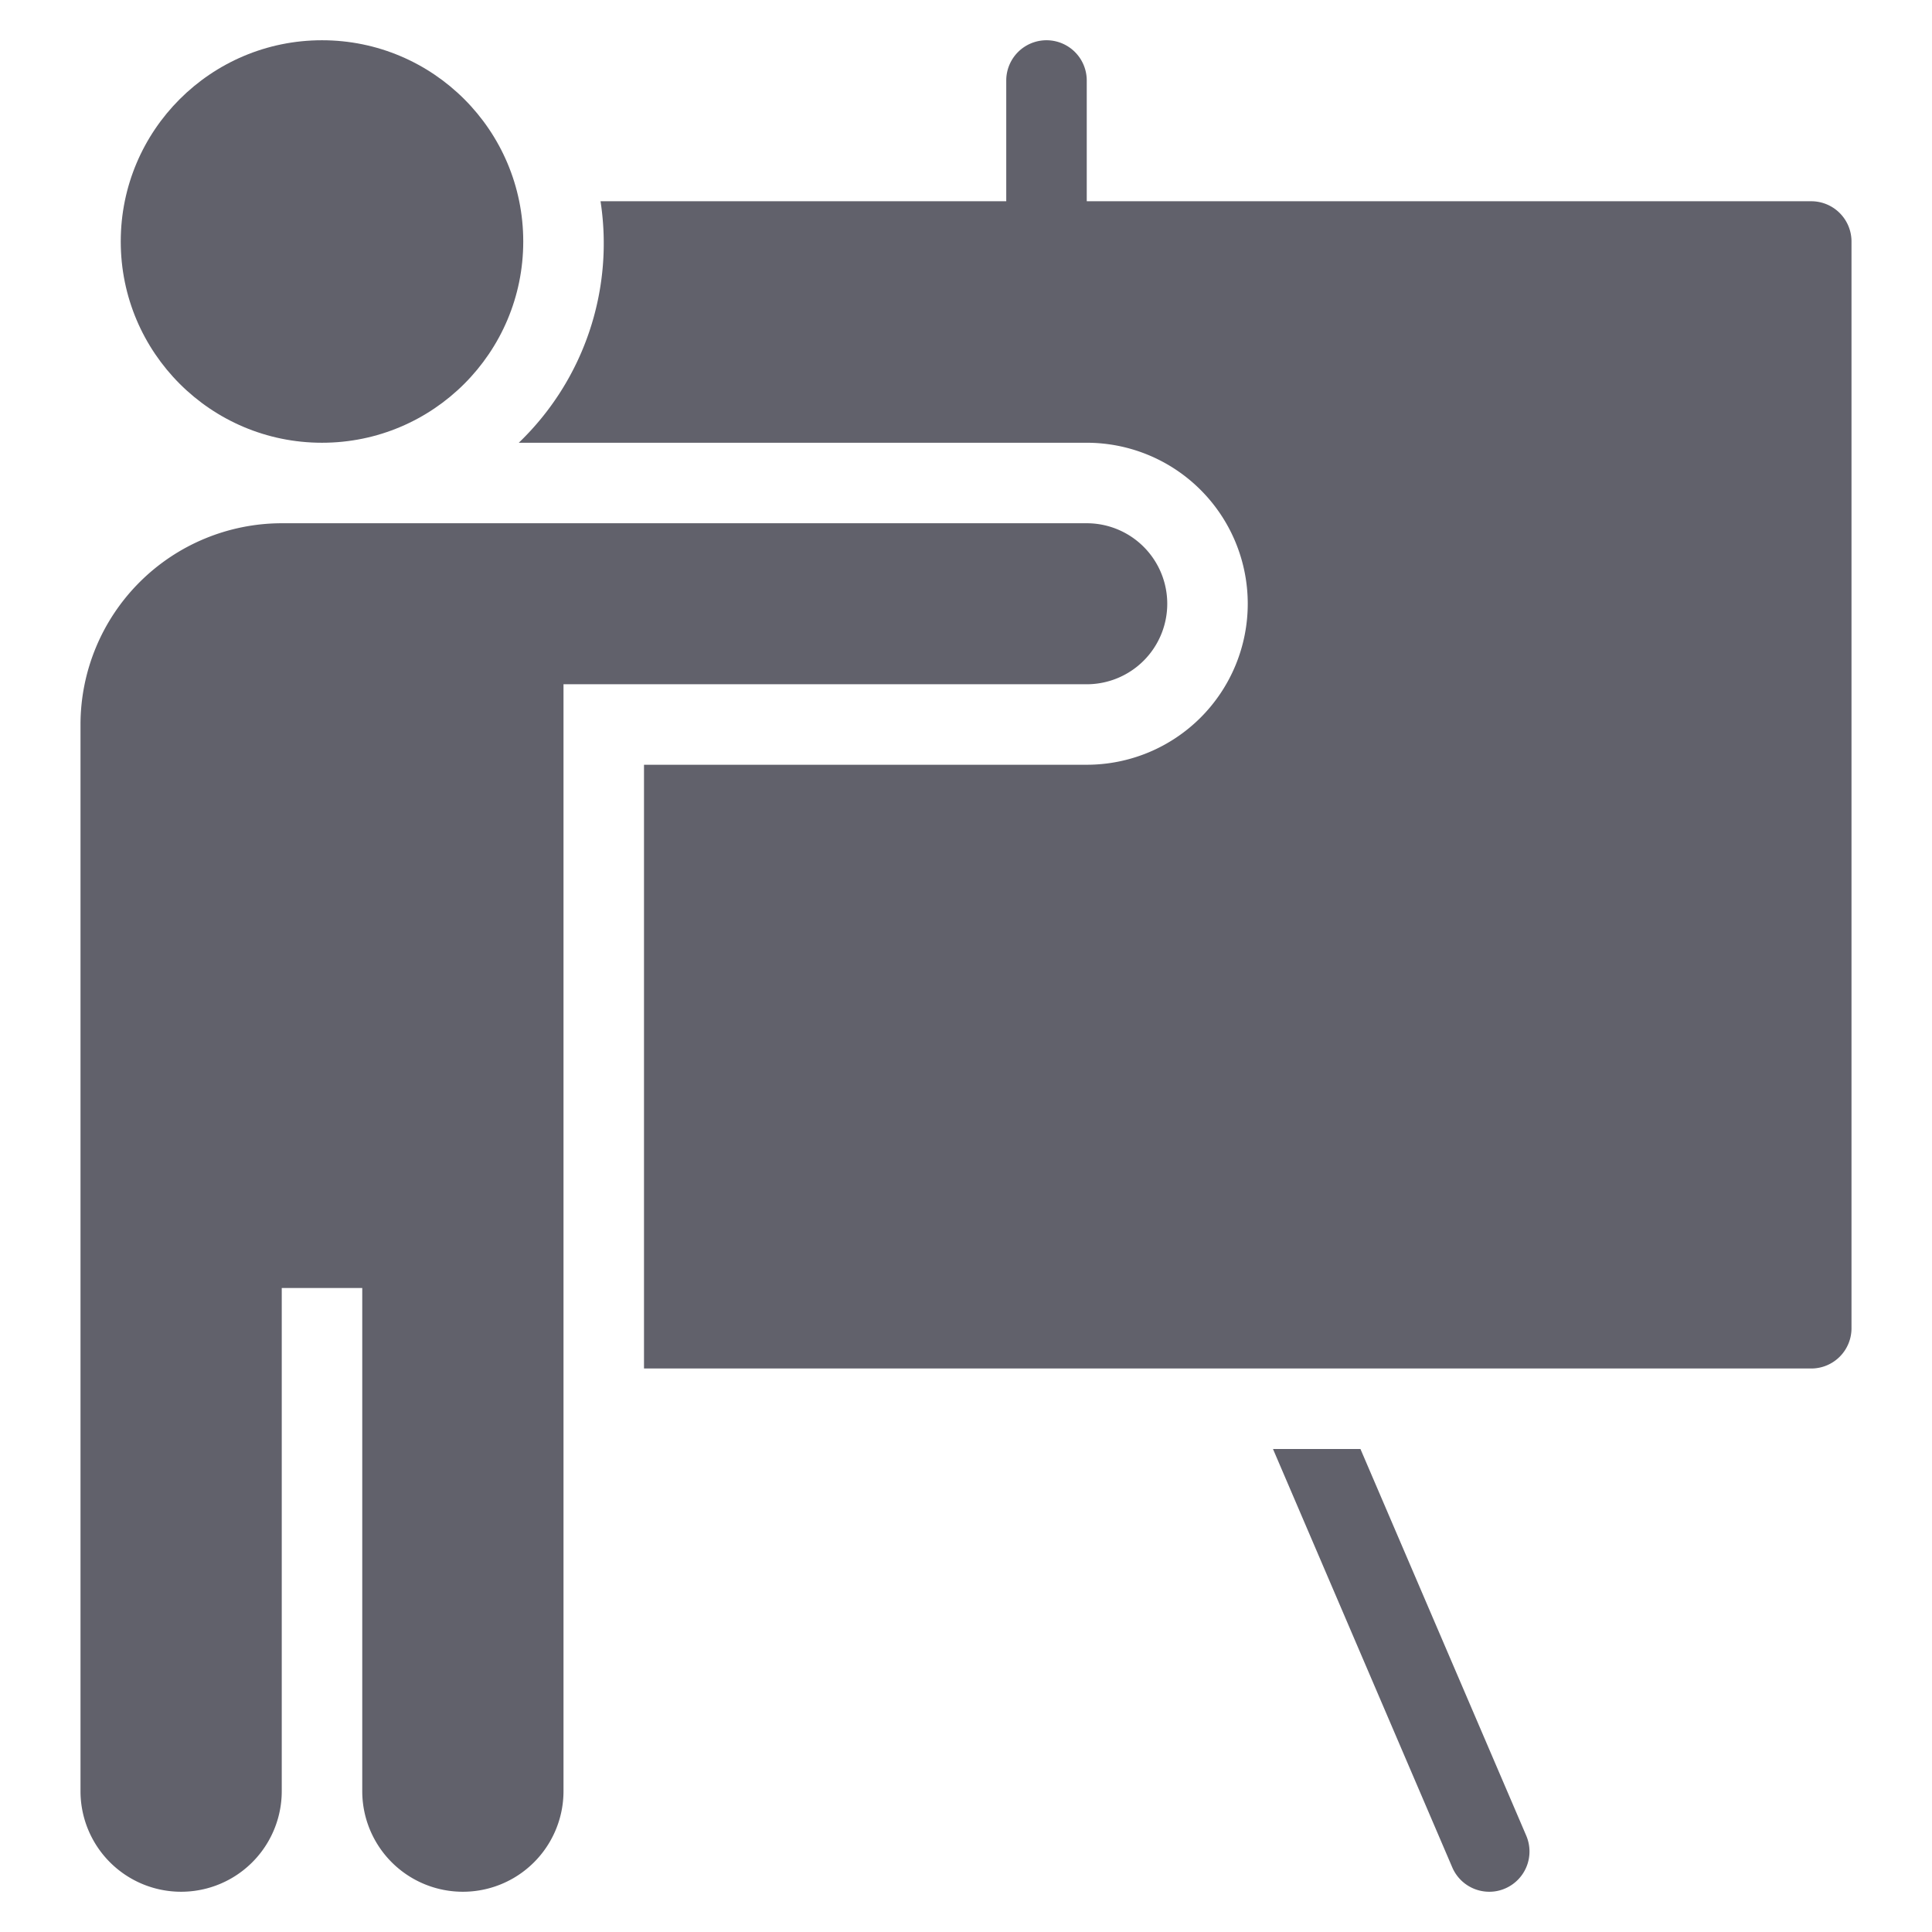 <svg xmlns="http://www.w3.org/2000/svg" height="48" width="48" viewBox="0 0 48 48"><title>presentation 3</title><g fill="#61616b" class="nc-icon-wrapper"><circle cx="8" cy="6" r="5" fill="#61616b"></circle> <path d="M45,5H27V2a1,1,0,0,0-2,0V5H14.92a6.868,6.868,0,0,1-2.031,6H27a4,4,0,0,1,0,8H16V34H45a1,1,0,0,0,1-1V6A1,1,0,0,0,45,5Z" fill="#61616b" data-color="color-2"></path> <path d="M29,15a2,2,0,0,0-2-2H7a5.006,5.006,0,0,0-5,5V44.5a2.5,2.5,0,0,0,5,0V32H9V44.5a2.5,2.5,0,0,0,5,0V17H27A2,2,0,0,0,29,15Z" fill="#61616b"></path> <path d="M33.8,36H31.627l4.454,10.394A1,1,0,0,0,37,47a.979.979,0,0,0,.394-.081,1,1,0,0,0,.525-1.313Z" fill="#61616b" data-color="color-2"></path></g></svg>
